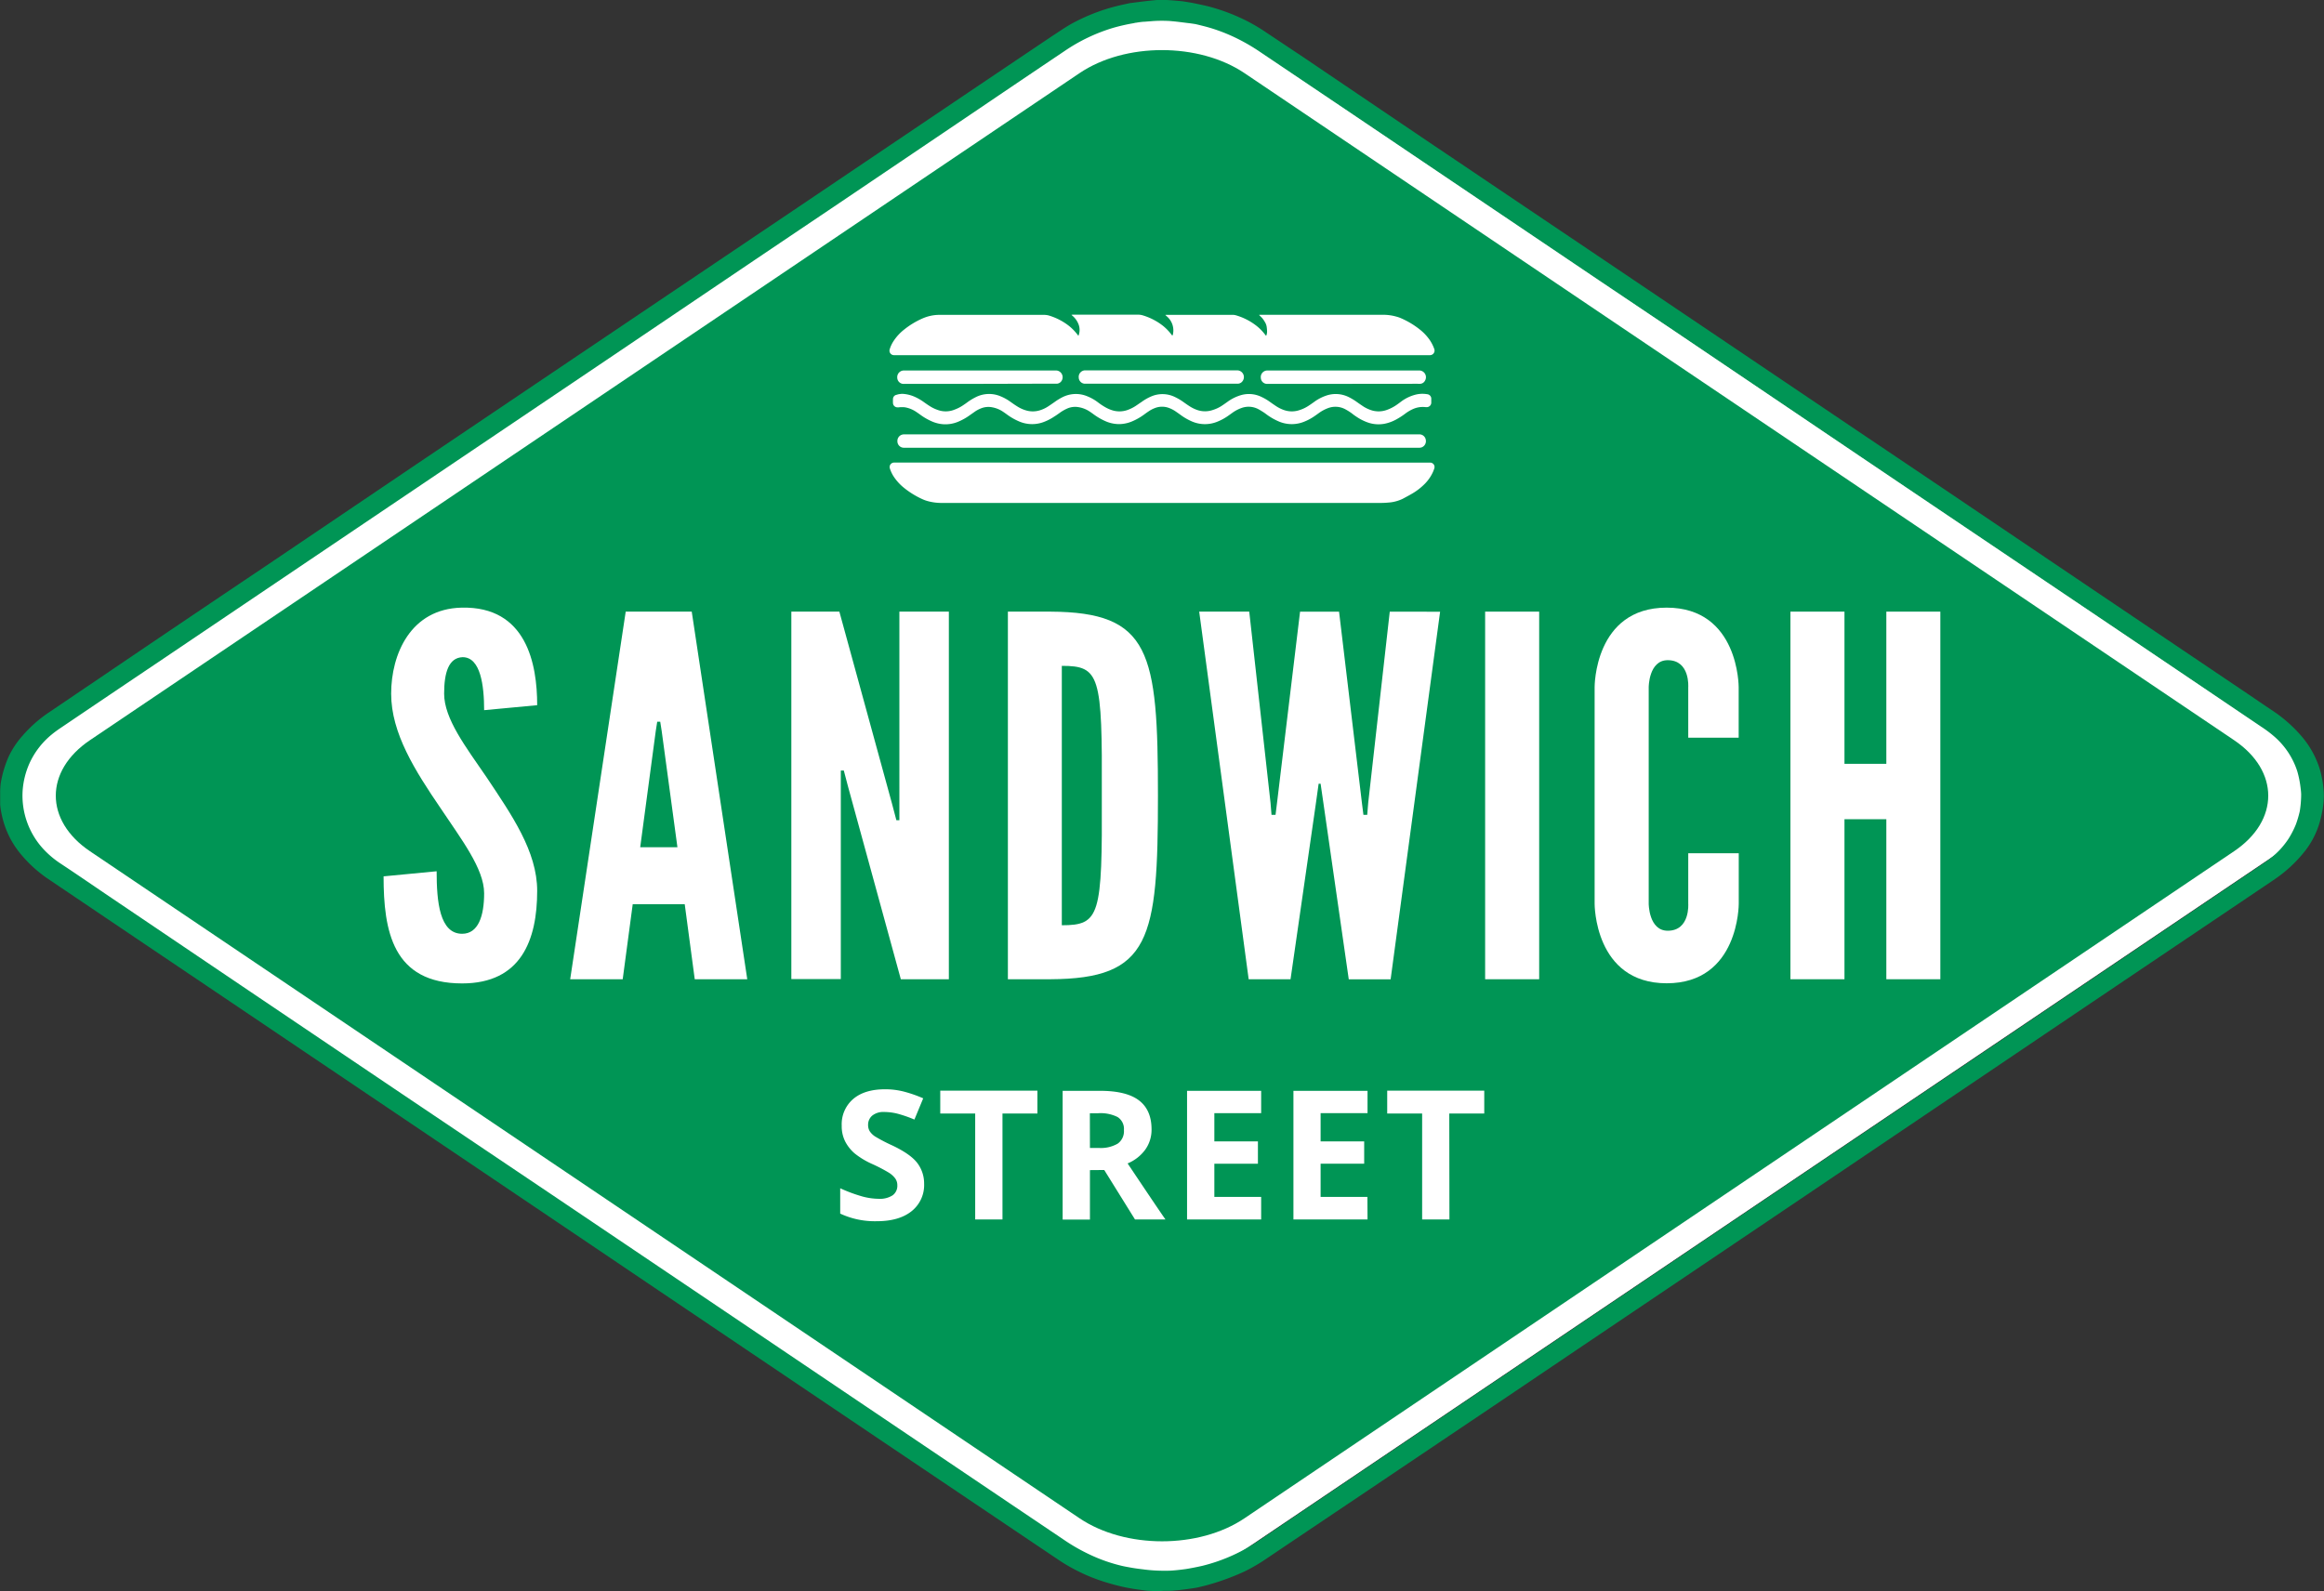 <svg xmlns="http://www.w3.org/2000/svg" viewBox="0 0 610.65 418.19"><rect x="0" y="0" width="610.65" height="418.19" fill="#333333" stroke="none"/><defs><style>.cls-1,.cls-4{fill:#fff;}.cls-1,.cls-2{fill-rule:evenodd;}.cls-2,.cls-3{fill:#009555;}</style></defs><title>Ресурс 1</title><g id="Слой_2" data-name="Слой 2"><g id="Слой_1-2" data-name="Слой 1"><g id="Фигура_1_копия" data-name="Фигура 1 копия"><path class="cls-1" d="M598.53,193.76l-271.41-183c-12.48-8.42-32.74-8.42-45.22,0l-271.41,183C-2,202.18-2,215.83,10.49,224.25l271.41,183c12.48,8.42,32.74,8.43,45.22,0l271.41-183C611,215.83,611,202.18,598.53,193.76Z"/></g><g id="Фигура_1_копия-2" data-name="Фигура 1 копия"><path class="cls-2" d="M587,194.53,327,19.22c-12-8.07-31.38-8.07-43.34,0l-260,175.31c-12,8.07-12,21.15,0,29.22l260,175.31c12,8.07,31.38,8.07,43.34,0L587,223.75C599,215.68,599,202.6,587,194.53Z"/></g><path class="cls-3" d="M305,418.19l-1.3,0c-.07,0-1.11,0-1.77-.07-.45,0-1.36-.13-1.81-.19s-1.81-.24-2.41-.34-1.74-.3-2.61-.5a60.92,60.92,0,0,1-6-1.68,44.72,44.72,0,0,1-5.32-2.19,45.54,45.54,0,0,1-5.4-3.07l-8.11-5.45-38.85-26.16-18.78-12.66-39.57-26.68L153,325.65l-39-26.3L75.15,273.16l-20.61-13.9q-18.6-12.52-37.18-25.07c-1.66-1.11-3.31-2.24-5-3.37a34.34,34.34,0,0,1-7.55-7.14,23.64,23.64,0,0,1-4-8.09,24.72,24.72,0,0,1-.77-4.09c0-.39,0-.83,0-1.11v-2.26c0-.52.06-1.38.1-1.77,0-.2.08-.62.11-.82a28.66,28.66,0,0,1,2-6.62,22.71,22.71,0,0,1,3.66-5.53,34.67,34.67,0,0,1,7-6.18c3.62-2.43,7.22-4.9,10.85-7.34Q47.14,164,70.62,148.24L109.45,122l38.84-26.18,20.07-13.52L208.3,55.41q18.78-12.66,37.55-25.32,15.36-10.36,30.75-20.7c1.54-1,3.07-2.06,4.69-3a50,50,0,0,1,12.14-4.79c1.14-.29,3.46-.78,3.46-.78s3.62-.46,4.83-.6L303.93,0a21.4,21.4,0,0,1,2.66,0l1.59.11c.65.06,2,.16,2.61.24s2.4.39,2.4.39,3.05.6,4.55,1a50.86,50.86,0,0,1,10.12,3.89,46.78,46.78,0,0,1,4.58,2.72c3.32,2.22,6.65,4.44,10,6.67L376.27,37.9q7.19,4.83,14.36,9.67L433,76.11l18.59,12.53,37.73,25.44q10.41,7,20.8,14L550,155l39.39,26.55c2.7,1.82,5.38,3.67,8.09,5.47a36.74,36.74,0,0,1,6.84,6,24.36,24.36,0,0,1,4.4,6.89,21.17,21.17,0,0,1,1.36,4.45,24.67,24.67,0,0,1,.53,4.85c0,.59-.06,1.35-.1,1.8s-.13,1.15-.19,1.53a35.22,35.22,0,0,1-.76,3.45,22.53,22.53,0,0,1-4.59,8.53,35.63,35.63,0,0,1-7.22,6.54l-3.12,2.11-23.2,15.63q-20,13.47-39.94,26.93l-19.87,13.41L473,315.21l-19.87,13.4-38.84,26.18L394.6,368.08l-40.13,27q-11,7.38-21.92,14.74a46,46,0,0,1-5.56,3.23,64.19,64.19,0,0,1-9.56,3.51c-.75.21-2.25.59-3,.73-1,.2-3.12.46-4.16.59l-1,.11c-.42,0-.94.1-1.69.13s-1.09,0-1.91,0Zm.19-5.35c.59,0,1.33,0,1.77,0,1.17,0,3.49-.27,4.64-.44s3.43-.63,4.35-.85a45.69,45.69,0,0,0,15.08-6.8l13.62-9.19,38.83-26.19,38.84-26.18,38.1-25.69L500,290.82l20.62-13.89,38.1-25.69,31.65-21.36q2.4-1.6,4.78-3.23a24.34,24.34,0,0,0,3.74-3.13,22,22,0,0,0,2.48-3.13,24.21,24.21,0,0,0,1.91-3.75,28.83,28.83,0,0,0,1-3.4,28.35,28.35,0,0,0,.37-4.42c0-.33-.06-1-.1-1.32s-.1-.83-.14-1.1a26.31,26.31,0,0,0-.78-3.68,20.35,20.35,0,0,0-6.05-9.14,31,31,0,0,0-3.37-2.54l-16.55-11.18-19.69-13.29L517.63,139.4q-18.78-12.65-37.54-25.32L440,87,420.09,73.63,381.62,47.69l-28.17-19L331.37,13.83a51.32,51.32,0,0,0-6.11-3.61,46,46,0,0,0-7.2-2.87c-1.28-.38-2.89-.77-3.87-1-.38-.07-1.15-.18-1.53-.23-1-.11-2.93-.37-3.9-.47l-1.38-.13a37,37,0,0,0-4.21,0l-2.43.19c-.56,0-1.66.17-2.2.26-.22,0-.58.12-.87.16a49.26,49.26,0,0,0-5.18,1.19,46.11,46.11,0,0,0-12.76,6.09q-11.43,7.68-22.82,15.4L219.18,54.28q-10.41,7-20.8,14L160.1,94.12,121.26,120.3,81.32,147.23,41.39,174.16q-12.62,8.49-25.21,17c-.86.58-1.71,1.17-2.51,1.83a21,21,0,0,0-5.93,7.65,21.34,21.34,0,0,0-1.8,7.28A20.73,20.73,0,0,0,11.25,223a24.45,24.45,0,0,0,4.54,3.89c4.55,3,9.07,6.13,13.61,9.19L66,260.8l39.39,26.56L145,314l40.31,27.17L224,367.27l41.78,28.17,13.81,9.3a48.74,48.74,0,0,0,6.73,3.85,42.72,42.72,0,0,0,8.57,3c.79.18,1.79.35,2.39.46.76.14,2.3.35,3.07.43l.44.06A39.43,39.43,0,0,0,305.16,412.84Z"/><path class="cls-4" d="M305.32,121.59h69.87c.21,0,.42,0,.62,0a1.15,1.15,0,0,1,1.07,1.51,8.36,8.36,0,0,1-.6,1.45,10.77,10.77,0,0,1-2.3,3,15.68,15.68,0,0,1-2.69,2.05c-.88.53-1.79,1-2.71,1.5a10.29,10.29,0,0,1-3.85,1c-.65.06-1.31.09-2,.09H247.57a13.61,13.61,0,0,1-4-.54,8.68,8.68,0,0,1-1.11-.41,22.26,22.26,0,0,1-5-3.08,12.93,12.93,0,0,1-2.42-2.59,8.76,8.76,0,0,1-1.17-2.3,1.37,1.37,0,0,1-.08-.78,1.18,1.18,0,0,1,1.09-.91c.2,0,.41,0,.62,0Z"/><path class="cls-4" d="M306.26,82.75h17.55a3.4,3.4,0,0,1,1,.14,16.07,16.07,0,0,1,5.11,2.57,12.51,12.51,0,0,1,2.47,2.46c.09.11.14.27.33.3a2.77,2.77,0,0,0,.21-1.2,9.41,9.41,0,0,0-.11-1.18,3.14,3.14,0,0,0-.43-1.15,7.37,7.37,0,0,0-.67-1c-.26-.31-.57-.58-.85-.86,0-.12.12-.09.19-.09h32.23a12.64,12.64,0,0,1,3.62.48,8.09,8.09,0,0,1,1.28.45,21.94,21.94,0,0,1,5.13,3.14,13,13,0,0,1,2.33,2.52,10.42,10.42,0,0,1,1.2,2.35,1.21,1.21,0,0,1-1.17,1.67H235.42c-.19,0-.38,0-.56,0a1.18,1.18,0,0,1-1.08-1.56,8.43,8.43,0,0,1,1.1-2.28,12.65,12.65,0,0,1,2.68-2.88,21.5,21.5,0,0,1,4.86-2.94,11.14,11.14,0,0,1,4.1-.93c.34,0,.68,0,1,0h26.81a4.7,4.7,0,0,1,1.44.22,16.19,16.19,0,0,1,4.76,2.41,12.78,12.78,0,0,1,2.56,2.53,2.34,2.34,0,0,0,.25.3l.05,0a4.14,4.14,0,0,0,0-3,5.65,5.65,0,0,0-1.86-2.44,1,1,0,0,1,.26-.07h17.27a4.19,4.19,0,0,1,1.32.21,16,16,0,0,1,5.13,2.66,12.72,12.72,0,0,1,2.21,2.25l.26.34c.16,0,.17-.1.19-.18a4.82,4.82,0,0,0-1.5-4.77c-.14-.14-.3-.27-.44-.4Z"/><path class="cls-4" d="M237,103.51a9.12,9.12,0,0,1,3.34.78,14,14,0,0,1,2.53,1.48c.61.43,1.23.86,1.88,1.24a9.92,9.92,0,0,0,1.59.72,6.14,6.14,0,0,0,4.52-.08,10,10,0,0,0,2-1c.48-.32,1-.66,1.43-1a15.3,15.3,0,0,1,2-1.21,7.74,7.74,0,0,1,6.66-.26,12.55,12.55,0,0,1,2.6,1.46c.53.38,1.07.76,1.63,1.11a9.13,9.13,0,0,0,2.39,1.11,6.26,6.26,0,0,0,3.83-.07,8.55,8.55,0,0,0,1.93-.92c.61-.39,1.19-.8,1.78-1.21a14.81,14.81,0,0,1,2-1.23,7.77,7.77,0,0,1,6.61-.26,11.9,11.9,0,0,1,2.79,1.59,16.68,16.68,0,0,0,2,1.32,9.16,9.16,0,0,0,1.82.78,6.35,6.35,0,0,0,3.88-.08,10.21,10.21,0,0,0,2.22-1.1c.5-.33,1-.69,1.48-1a13,13,0,0,1,2.53-1.46,7.45,7.45,0,0,1,6.24.11A14.3,14.3,0,0,1,311,105.7c.56.4,1.13.8,1.72,1.17a9.35,9.35,0,0,0,1.83.88,6.28,6.28,0,0,0,4.15,0,9.32,9.32,0,0,0,2.18-1c.55-.35,1.09-.74,1.63-1.12a11.52,11.52,0,0,1,3.56-1.77,7.52,7.52,0,0,1,5.08.32,13.91,13.91,0,0,1,2.59,1.49c.58.41,1.16.82,1.77,1.21a9.26,9.26,0,0,0,1.82.88,6.27,6.27,0,0,0,4.21,0,9.51,9.51,0,0,0,2.13-1c.53-.34,1.06-.71,1.58-1.08a11.62,11.62,0,0,1,3.23-1.7,7.65,7.65,0,0,1,5.77.32,15.15,15.15,0,0,1,2.32,1.39c.56.4,1.14.8,1.72,1.18a9.28,9.28,0,0,0,1.88.9,6.28,6.28,0,0,0,4.15,0,10.55,10.55,0,0,0,2.47-1.23c.47-.31.92-.65,1.38-1a10.83,10.83,0,0,1,3.52-1.74,7.36,7.36,0,0,1,3.3-.19,1.19,1.19,0,0,1,1.09,1.28c0,.28,0,.56,0,.84A1.2,1.2,0,0,1,374.7,107l-.17,0a6.28,6.28,0,0,0-3.2.49,10.39,10.39,0,0,0-2.13,1.26,19.12,19.12,0,0,1-2.42,1.55,10.73,10.73,0,0,1-3,1.08,8.51,8.51,0,0,1-4.55-.4,12.8,12.8,0,0,1-2.66-1.35c-.47-.3-.93-.63-1.39-1a14.59,14.59,0,0,0-1.67-1.05,5.48,5.48,0,0,0-4.53-.32,10,10,0,0,0-2.43,1.3c-.43.31-.85.62-1.29.91a13.44,13.44,0,0,1-2.54,1.35,8.63,8.63,0,0,1-6.6,0,15.81,15.81,0,0,1-3.32-1.89c-.26-.19-.51-.39-.78-.56-.46-.29-.92-.59-1.4-.84a5.45,5.45,0,0,0-4.33-.32,9.56,9.56,0,0,0-2.53,1.33c-.43.31-.86.62-1.3.92a13.85,13.85,0,0,1-2.58,1.37,8.59,8.59,0,0,1-6.55,0A15.2,15.2,0,0,1,310,108.9c-.41-.29-.83-.59-1.25-.87a8.1,8.1,0,0,0-1.61-.81,5.16,5.16,0,0,0-3.59,0,7.83,7.83,0,0,0-1.61.81q-.62.41-1.2.84a15.5,15.5,0,0,1-3.43,1.95,9,9,0,0,1-3.13.65,8.91,8.91,0,0,1-3.46-.66,16.08,16.08,0,0,1-3.33-1.89c-.43-.31-.85-.62-1.3-.9a7.42,7.42,0,0,0-2.67-1,5.25,5.25,0,0,0-2.72.24,10.6,10.6,0,0,0-2.3,1.29c-.49.35-1,.71-1.48,1a13.28,13.28,0,0,1-2.45,1.28,8.61,8.61,0,0,1-6.54,0,15.59,15.59,0,0,1-3.33-1.88c-.43-.31-.86-.62-1.3-.9a7.47,7.47,0,0,0-2.61-1,5.14,5.14,0,0,0-2.72.21,8.06,8.06,0,0,0-1.71.86l-1.34.94a15,15,0,0,1-3.24,1.82,8.59,8.59,0,0,1-4,.61,9,9,0,0,1-2.56-.62,15.68,15.68,0,0,1-3.38-1.92c-.43-.31-.86-.61-1.3-.89a7.62,7.62,0,0,0-2.62-1,6.83,6.83,0,0,0-1.63,0,2.22,2.22,0,0,1-.44,0,1.16,1.16,0,0,1-1.11-1.08,10.65,10.65,0,0,1,0-1.13,1.13,1.13,0,0,1,1-1.09C236.06,103.59,236.52,103.56,237,103.51Z"/><path class="cls-4" d="M305.22,117.68H237.43A1.69,1.69,0,0,1,235.8,116a1.72,1.72,0,0,1,1.27-1.77,1.67,1.67,0,0,1,.39-.06H373.08a1.69,1.69,0,0,1,1.57,1.52,1.73,1.73,0,0,1-1.15,1.91,2.09,2.09,0,0,1-.5.08H305.22Z"/><path class="cls-4" d="M353,100.89H333.48a4.46,4.46,0,0,1-.73,0,1.65,1.65,0,0,1-1.46-1.6,1.72,1.72,0,0,1,1.76-1.91h39.44a5.23,5.23,0,0,1,.56,0,1.77,1.77,0,0,1,1.37,2.69,1.52,1.52,0,0,1-1.16.8,5.23,5.23,0,0,1-.79,0Z"/><path class="cls-4" d="M257.45,100.89H238a5.22,5.22,0,0,1-.79,0,1.67,1.67,0,0,1-1.45-1.62,1.74,1.74,0,0,1,1.78-1.89c.15,0,.3,0,.45,0H277c.21,0,.42,0,.62,0A1.78,1.78,0,0,1,279,100a1.58,1.58,0,0,1-1.2.84,7,7,0,0,1-.79,0Z"/><path class="cls-4" d="M305.16,97.35h19.46a4.24,4.24,0,0,1,.62,0,1.77,1.77,0,0,1,1.33,2.71,1.6,1.6,0,0,1-1.19.78,4.22,4.22,0,0,1-.62,0H285.49a4.16,4.16,0,0,1-.61,0,1.66,1.66,0,0,1-1.43-1.58,1.72,1.72,0,0,1,1.62-1.92h20.09Z"/><path class="cls-4" d="M121.3,159.71c17.09-.39,19.85,14.86,19.85,25.64l-13.94,1.31c0-6.44-.92-13.93-5.65-13.93-3.68.13-4.86,4.07-4.86,9.59,0,6.58,5.65,13.94,11.17,22,6.57,9.86,13.28,19.45,13.28,29.84,0,12.88-4.21,24.32-19.72,24.32-18.27,0-20.64-13.81-20.64-28.14L114.73,229c0,8,.78,16.43,6.7,16.43,4.21,0,5.78-4.6,5.78-10.65,0-6.44-6-14.19-11.43-22.34-6.71-9.86-13-19.72-13-30.11S107.89,160,121.3,159.71Z"/><path class="cls-4" d="M149.82,257.38l14.59-96.62h17.35l14.59,96.62h-13.8l-2.63-19.71H166.25l-2.63,19.71Zm24.05-65.2-.39-2.49h-.79l-.39,2.49-4.08,30.5H178Z"/><path class="cls-4" d="M222.9,207l-1.18-4.47h-.79v54.81h-13V160.76h12.62l13.8,50.35,1.18,4.47h.79V160.76h13v96.62H236.7Z"/><path class="cls-4" d="M276,257.38H264.83V160.76H276c26.28.14,28.26,10.52,28.26,48.38S302.29,257.25,276,257.38Zm3-14.19c10,0,10.65-2.5,10.51-34.18.14-31.55-.52-34-10.51-34Z"/><path class="cls-4" d="M339.1,257.38h-11l-13-96.62h13.15L333.84,211l.26,3.16h1.06l.39-3.16,6.05-50.22h10.25l6,50.22.4,3.16h1l.26-3.16,5.66-50.22H378.4l-13,96.62h-11l-6.58-45.74L347,206h-.52l-.79,5.65Z"/><path class="cls-4" d="M390.23,160.76h14.2v96.62h-14.2Z"/><path class="cls-4" d="M456.87,224.26v13.27s.13,20.91-18.93,20.91S419,237.53,419,237.53V180.61s-.13-20.9,18.92-20.9,18.93,20.9,18.93,20.9v13.28H443.6V180.61s.52-7.09-5.39-7.09c-5,0-5,7.09-5,7.09v56.92s0,7.1,5,7.1c5.91,0,5.39-7.1,5.39-7.1V224.26Z"/><path class="cls-4" d="M495.65,215.32h-11v42.06h-14.2V160.76h14.2v40h11v-40h14.19v96.62H495.65Z"/><path class="cls-4" d="M242.82,311.13a8.75,8.75,0,0,1-3.3,7.22c-2.2,1.76-5.25,2.63-9.17,2.63a21.52,21.52,0,0,1-9.58-2v-6.66a40,40,0,0,0,5.8,2.15,16.91,16.91,0,0,0,4.33.62,6.16,6.16,0,0,0,3.62-.9,3.08,3.08,0,0,0,1.26-2.68,3,3,0,0,0-.55-1.77,6.13,6.13,0,0,0-1.63-1.49,42.55,42.55,0,0,0-4.38-2.29,20.73,20.73,0,0,1-4.65-2.8,10.49,10.49,0,0,1-2.48-3.12,8.9,8.9,0,0,1-.92-4.17,8.72,8.72,0,0,1,3-7q3-2.57,8.41-2.57a19.75,19.75,0,0,1,5,.63,34.48,34.48,0,0,1,5,1.75l-2.31,5.58a33.68,33.68,0,0,0-4.47-1.55,14.58,14.58,0,0,0-3.49-.44,4.64,4.64,0,0,0-3.12.95,3.14,3.14,0,0,0-1.09,2.47,3.09,3.09,0,0,0,.44,1.66,4.93,4.93,0,0,0,1.4,1.36,43.29,43.29,0,0,0,4.55,2.37q4.74,2.26,6.5,4.55A8.88,8.88,0,0,1,242.82,311.13Z"/><path class="cls-4" d="M263.41,320.52h-7.17V292.67h-9.18v-6h25.53v6h-9.18Z"/><path class="cls-4" d="M286.39,307.55v13h-7.17V286.71h9.85q6.89,0,10.2,2.51c2.2,1.67,3.31,4.21,3.31,7.62a9,9,0,0,1-1.64,5.31,10.93,10.93,0,0,1-4.65,3.64q7.62,11.4,9.94,14.73h-8l-8.08-13Zm0-5.83h2.31a8.8,8.8,0,0,0,5-1.14,4,4,0,0,0,1.62-3.56,3.69,3.69,0,0,0-1.66-3.42,10,10,0,0,0-5.12-1h-2.17Z"/><path class="cls-4" d="M331.38,320.52H311.91V286.71h19.47v5.87h-12.3V300h11.45v5.87H319.08v8.72h12.3Z"/><path class="cls-4" d="M359.33,320.52H339.86V286.71h19.47v5.87H347V300h11.45v5.87H347v8.72h12.3Z"/><path class="cls-4" d="M380.85,320.52h-7.17V292.67H364.5v-6H390v6h-9.19Z"/></g></g></svg>